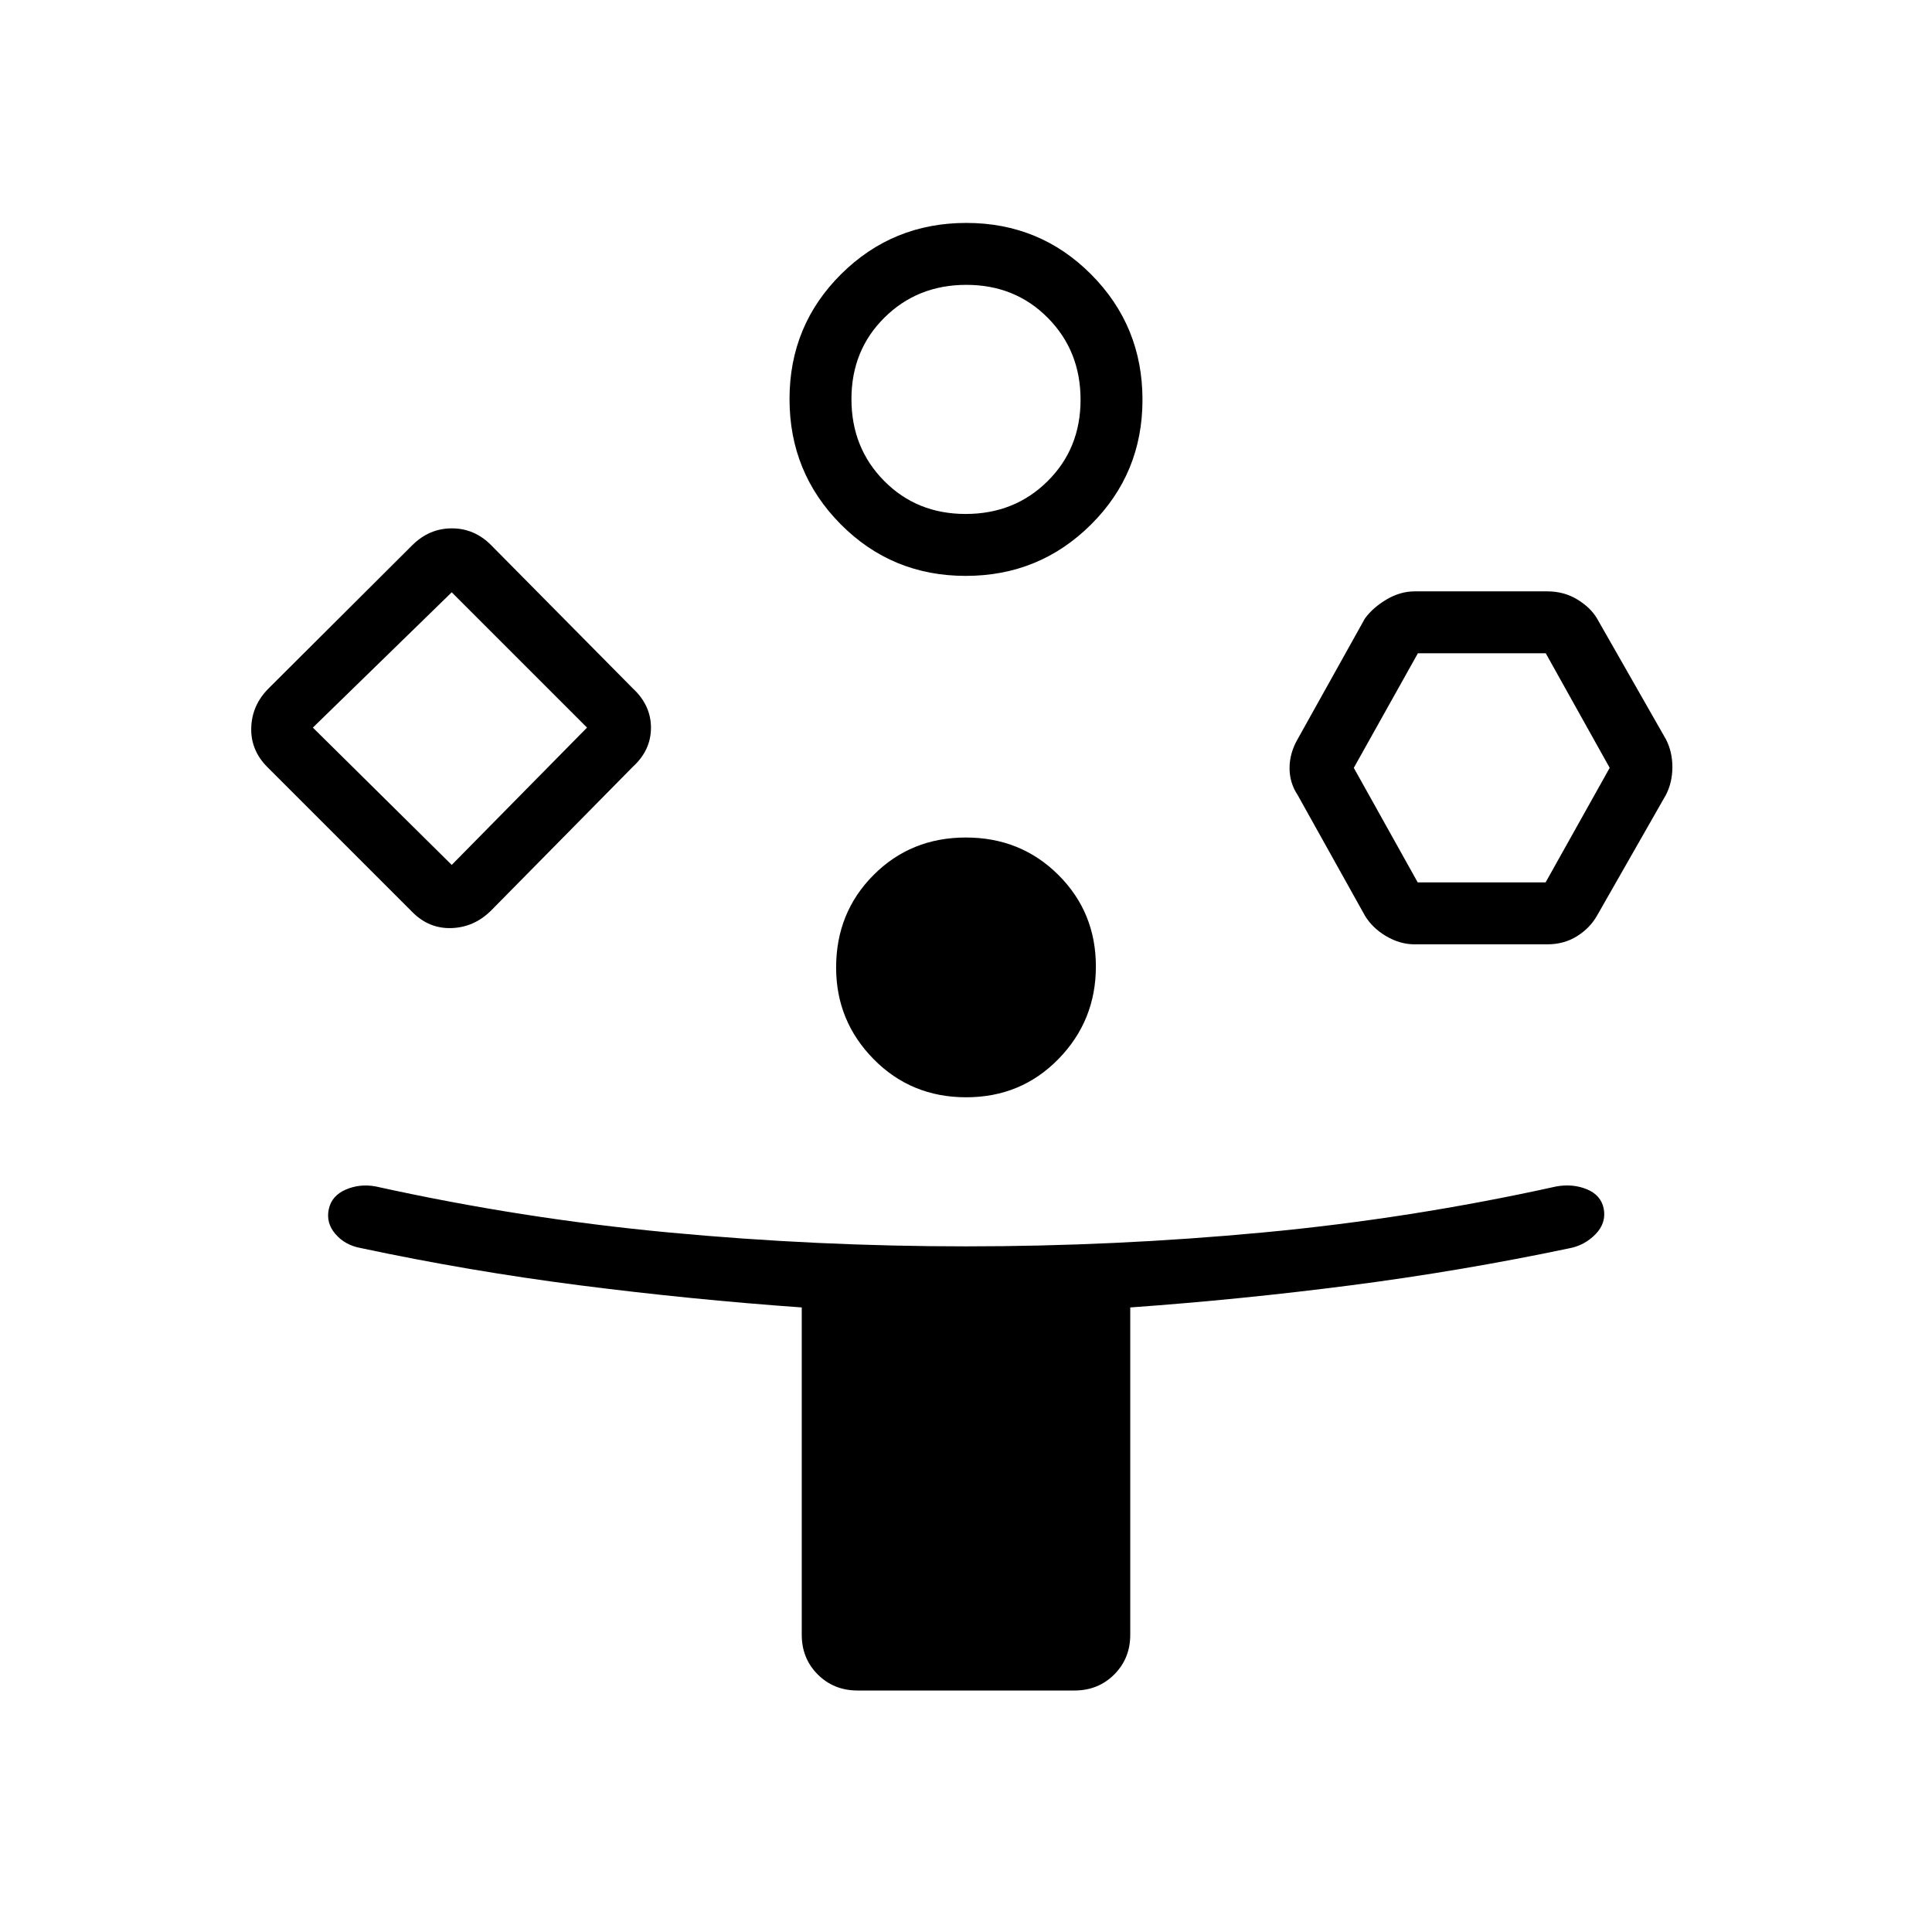<svg xmlns="http://www.w3.org/2000/svg" width="48" height="48" viewBox="0 -960 960 960"><path d="M205-506.692 132.692-579q-8.231-8.371-7.846-19.532.384-11.16 8.615-19.391L205-689.231q8.371-8.231 19.531-8.231 11.161 0 19.392 8.231l70.539 71.308q9 8.37 9 19.531t-9 19.392l-70.539 71.539q-8.371 8.23-19.532 8.615-11.16.385-19.391-7.846ZM426.077-120q-11.769 0-19.731-7.961-7.962-7.962-7.962-19.731v-162.646q-55.082-3.922-110.26-10.992-55.177-7.07-109.201-18.593-7.616-1.462-12.308-6.962t-3.249-12.253q1.442-6.754 8.461-9.77 7.019-3.015 14.865-1.554 72.385 16 145.862 22.885 73.476 6.885 147.446 6.885t147.446-6.885q73.477-6.885 145.862-22.885 8.215-1.461 15.167 1.392 6.953 2.853 8.371 9.455 1.462 7.23-4.027 12.875t-13.203 7.048Q725.823-328.4 671.145-321.33q-54.678 7.07-109.529 10.992v162.646q0 11.769-7.962 19.731Q545.692-120 533.923-120H426.077ZM224.461-530.231l67.231-68.231-67.231-67.23-69 67.23 69 68.231Zm255.376-143.615q-36.606 0-62.068-25.625-25.461-25.624-25.461-62.231 0-36.606 25.624-62.068 25.624-25.461 62.231-25.461 36.606 0 62.068 25.624 25.461 25.625 25.461 62.231 0 36.607-25.624 62.068-25.625 25.462-62.231 25.462Zm.243 259.077q-27.311 0-45.965-18.935-18.654-18.935-18.654-45.524 0-27.311 18.575-45.964 18.574-18.654 45.884-18.654 27.311 0 45.965 18.574 18.654 18.574 18.654 45.5t-18.575 45.964q-18.574 19.039-45.884 19.039Zm-.255-289.847q24.252 0 40.675-16.247 16.423-16.248 16.423-40.5 0-24.253-16.248-40.676-16.247-16.423-40.5-16.423-24.252 0-40.675 16.248-16.423 16.247-16.423 40.5 0 24.252 16.248 40.675 16.247 16.423 40.5 16.423ZM678.231-505l-33.462-60q-4-6.008-4-13.35t4-14.342l33.462-60.001q4-5.461 10.784-9.461 6.783-4 13.908-4h65.923q8.266 0 14.864 4 6.598 4 9.829 9.461l34.231 60.001q3.23 6.23 3.23 13.846 0 7.615-3.23 13.846l-34.231 60q-3.566 6.231-9.996 10.231-6.431 4-14.697 4h-65.923q-7.202 0-14.049-4-6.847-4-10.643-10.231Zm26.231-16.539H768l31.846-56.923-31.769-56.923h-63.538l-31.846 56.923 31.769 56.923Zm-480.001-76.923ZM480-761.539Zm256.385 183.077Z"/></svg>